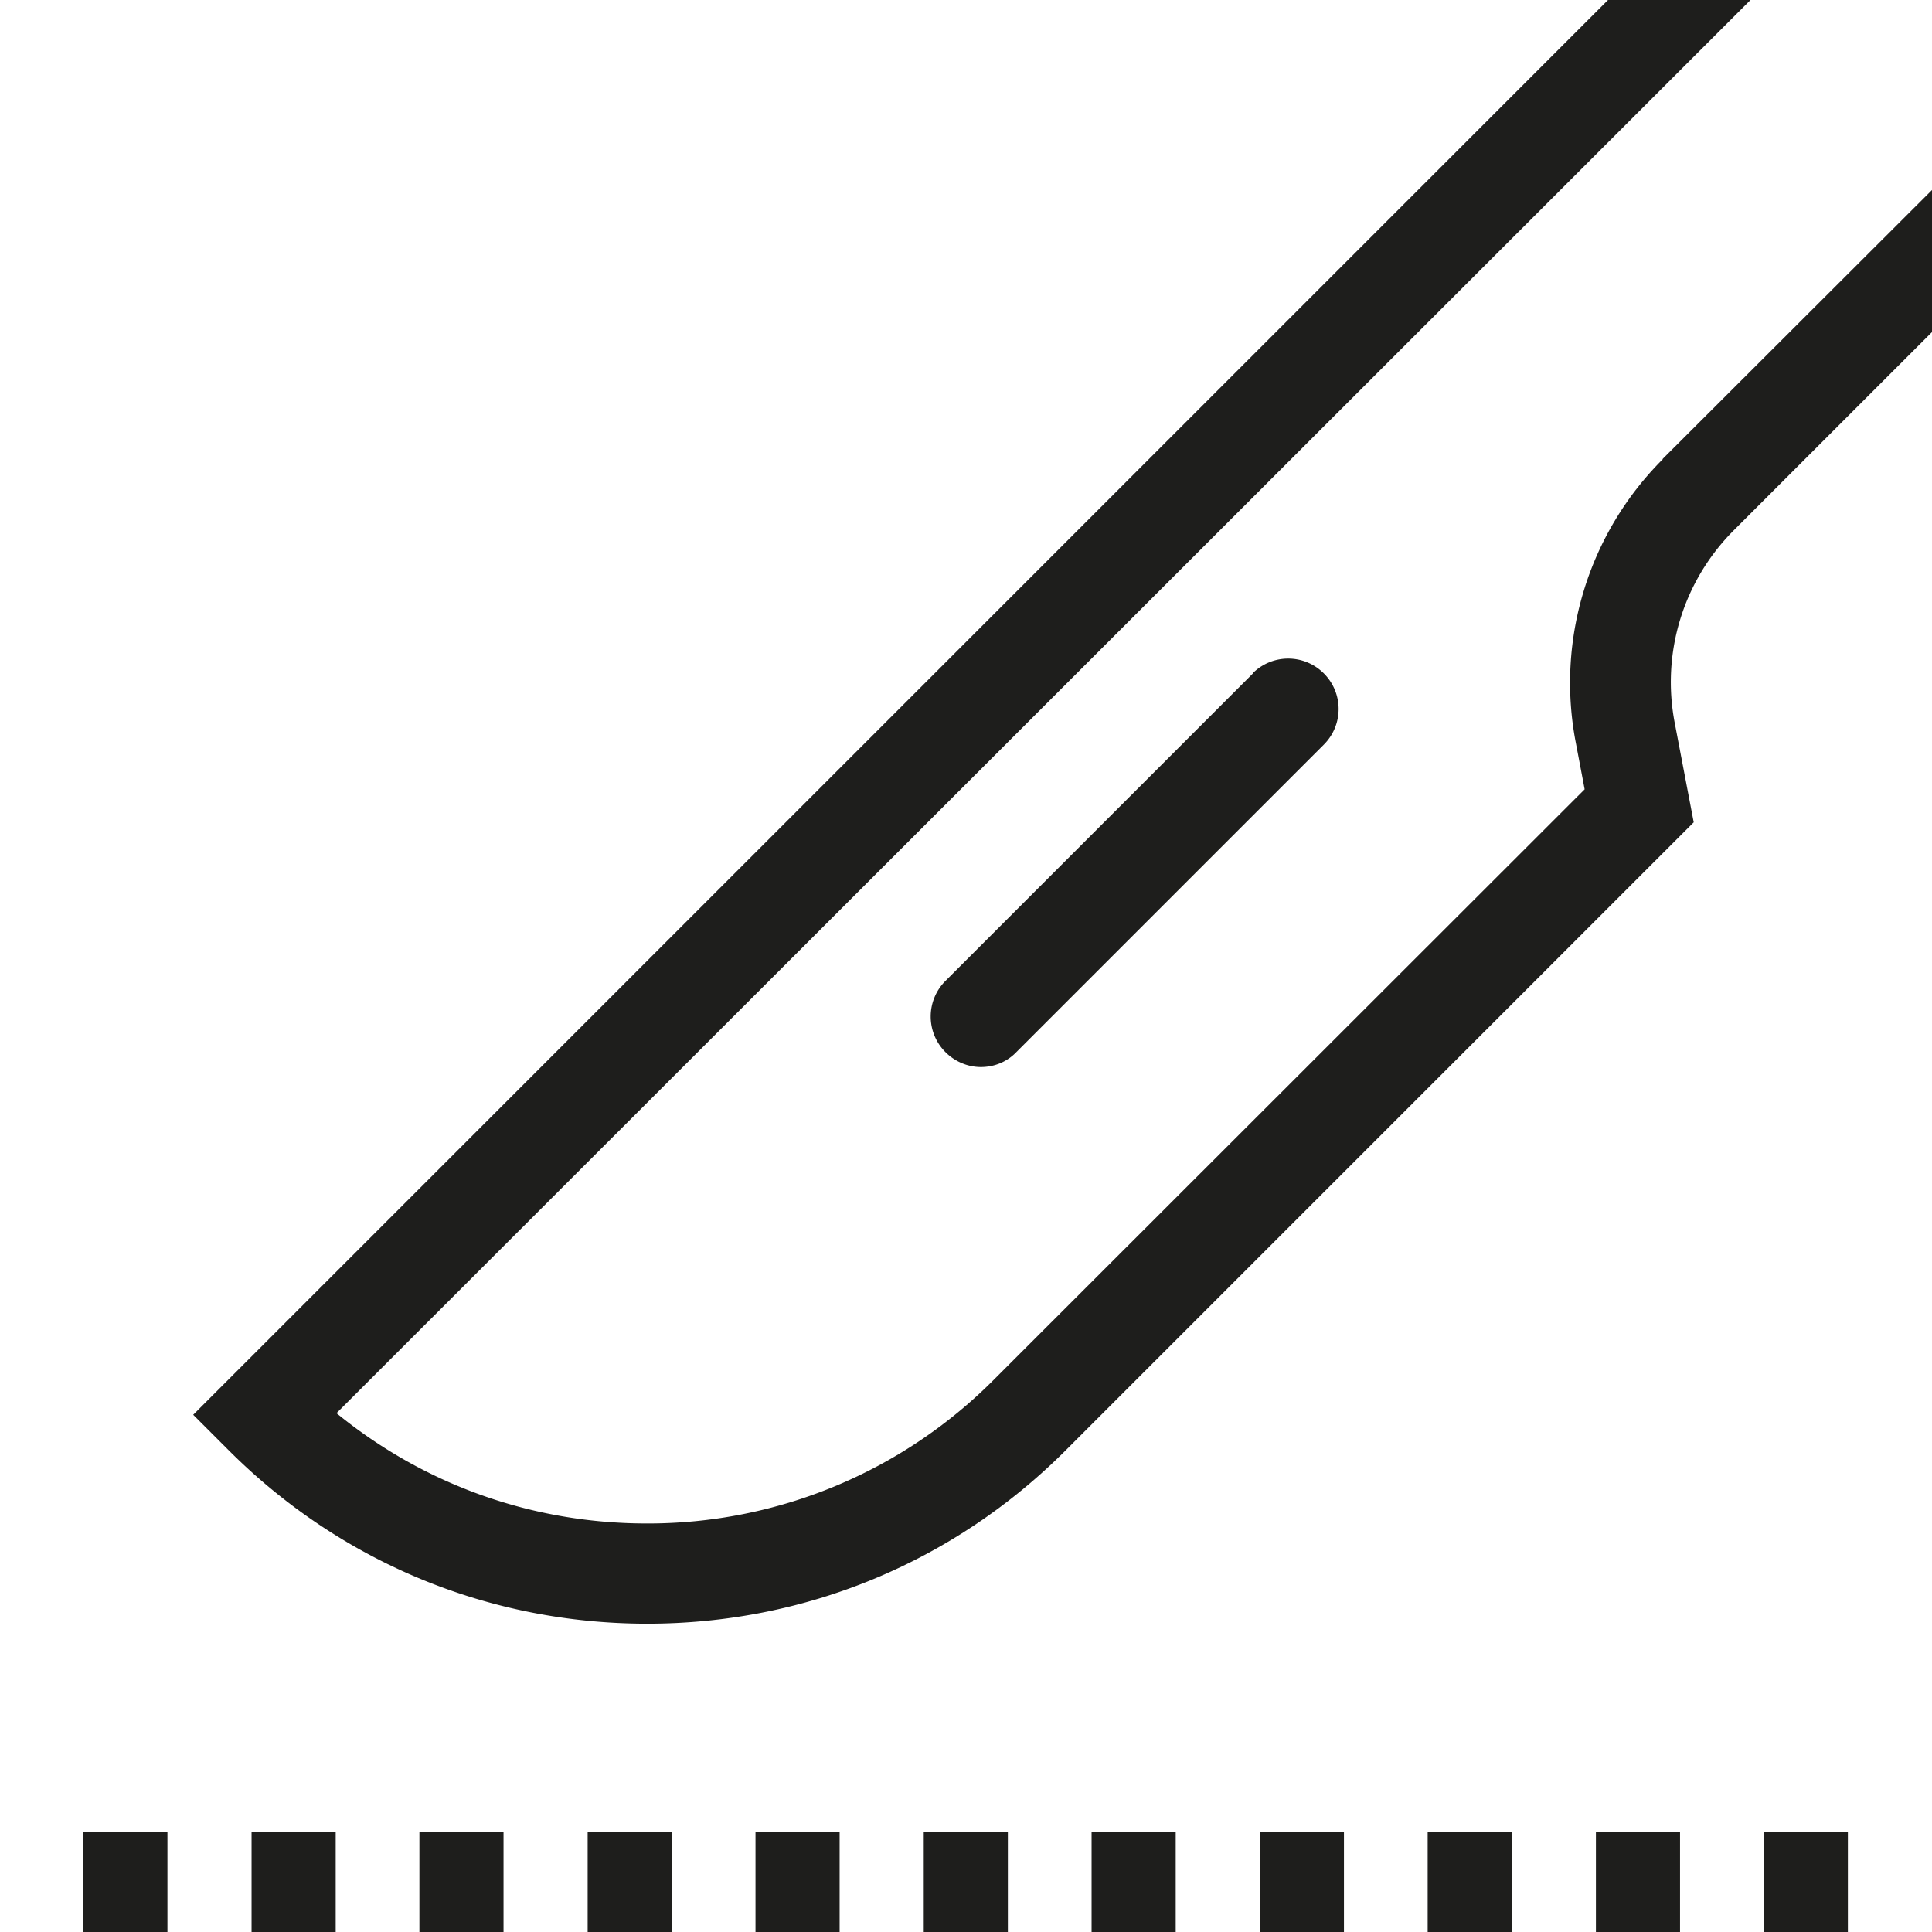 <svg viewBox="0 0 48 48" xmlns="http://www.w3.org/2000/svg">
  <path fill="#1e1e1c" d="M6.25 45.51h2.09v2.5H6.25zm-4.18 2.5h2.09v-2.5H2.07zm16.7 0h2.09v-2.5h-2.09zm8.35 0h2.09v-2.5h-2.09zm-4.17 0h2.09v-2.5h-2.09zm-12.53 0h2.09v-2.5h-2.09zm4.18 0h2.09v-2.5H14.6zm25.05 0h2.09v-2.5h-2.09zm4.17 0h2.09v-2.5h-2.09zm-12.52 0h2.09v-2.5H31.3zm4.17 0h2.09v-2.5h-2.09zm-4.34-31.28-7.64 7.64a1.25 1.25 0 0 0 0 1.77c.24.24.56.37.88.37s.64-.12.88-.37l7.64-7.64c.49-.49.49-1.28 0-1.77s-1.28-.49-1.77 0Zm10.18-5.32a7.85 7.85 0 0 0-2.16 7.04l.22 1.16L24.7 34.27a12.12 12.12 0 0 1-8.63 3.58c-2.84 0-5.53-.96-7.71-2.74L43.49 0h-3.54L4.8 35.15l.88.88c2.78 2.78 6.47 4.31 10.4 4.31s7.62-1.53 10.4-4.31l15.6-15.6-.47-2.46c-.34-1.75.21-3.54 1.47-4.8L48 8.25V4.72l-6.69 6.68Z"/>
</svg>
